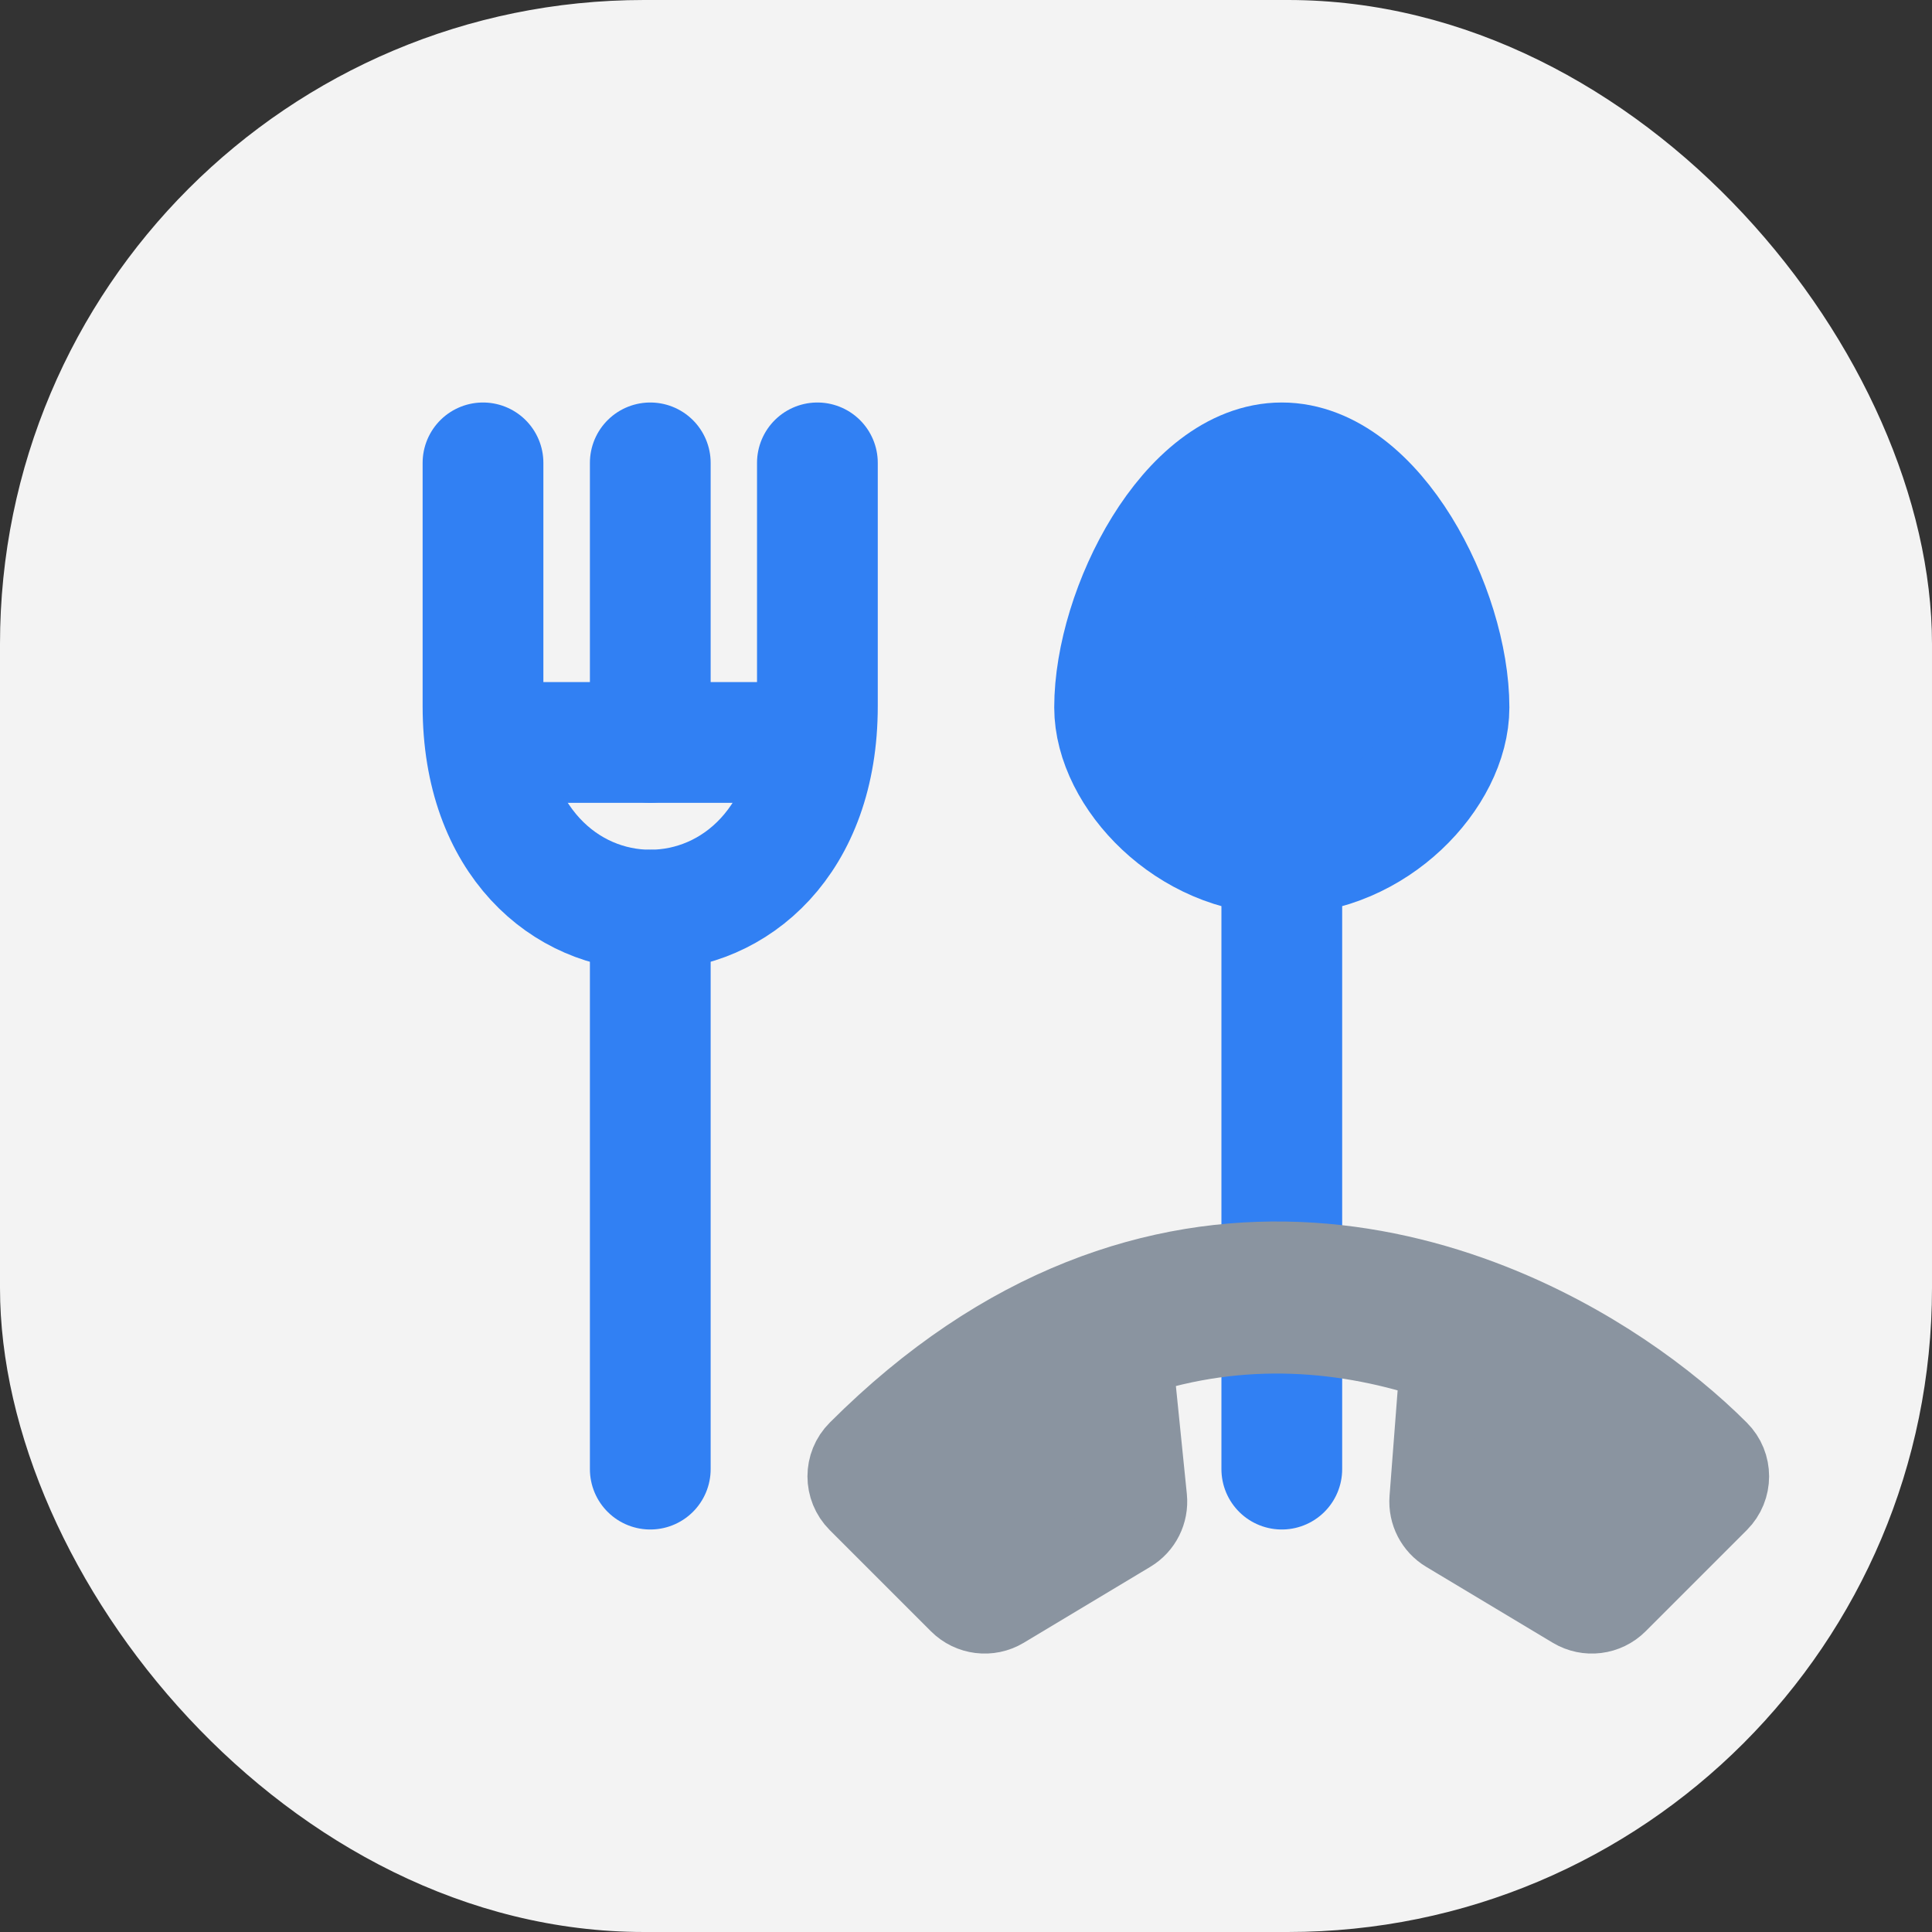 <svg width="24" height="24" viewBox="0 0 24 24" fill="none" xmlns="http://www.w3.org/2000/svg">
<rect x="0" y="0" width="24" height="24" fill="#333333" stroke="none"/>
<rect width="24" height="24" rx="8" fill="#F3F3F3"/>
<path d="M8.078 5.75L8.078 9.222M8.078 18.25L8.078 11.306" stroke="#3180F3" stroke-width="1.5" stroke-linecap="round" stroke-linejoin="round"/>
<path d="M6.344 9.223H9.805" stroke="#3180F3" stroke-width="1.5" stroke-linecap="round" stroke-linejoin="round"/>
<path d="M10.154 5.75L10.154 8.772C10.154 12.15 6 12.15 6 8.772L6 5.75" stroke="#3180F3" stroke-width="1.5" stroke-linecap="round" stroke-linejoin="round"/>
<path d="M18 8.788C18 9.614 17.07 10.611 15.923 10.611C14.776 10.611 13.846 9.614 13.846 8.788C13.846 7.573 14.776 5.75 15.923 5.75C17.07 5.75 18 7.573 18 8.788Z" fill="#3180F3"/>
<path d="M15.923 10.611L15.923 18.25M15.923 10.611C17.07 10.611 18 9.614 18 8.788C18 7.573 17.07 5.75 15.923 5.75C14.776 5.75 13.846 7.573 13.846 8.788C13.846 9.614 14.776 10.611 15.923 10.611Z" stroke="#3180F3" stroke-width="1.5" stroke-linecap="round"/>
<path fill-rule="evenodd" clip-rule="evenodd" d="M21.346 18.026C21.52 18.199 21.52 18.48 21.346 18.654L20.089 19.911C19.945 20.055 19.721 20.083 19.546 19.978L17.974 19.035C17.83 18.949 17.747 18.788 17.76 18.62L17.891 16.912C16.75 16.522 15.431 16.399 14.068 16.855L14.246 18.609C14.263 18.781 14.18 18.947 14.032 19.035L12.461 19.978C12.286 20.083 12.062 20.055 11.918 19.911L10.661 18.654C10.487 18.48 10.487 18.199 10.661 18.026C11.566 17.121 12.498 16.514 13.427 16.144C15.282 15.404 17.071 15.626 18.523 16.198C19.725 16.671 20.71 17.39 21.346 18.026Z" fill="#8A94A0" stroke="#8A94A0" stroke-linecap="round" stroke-linejoin="round"/>
</svg>
